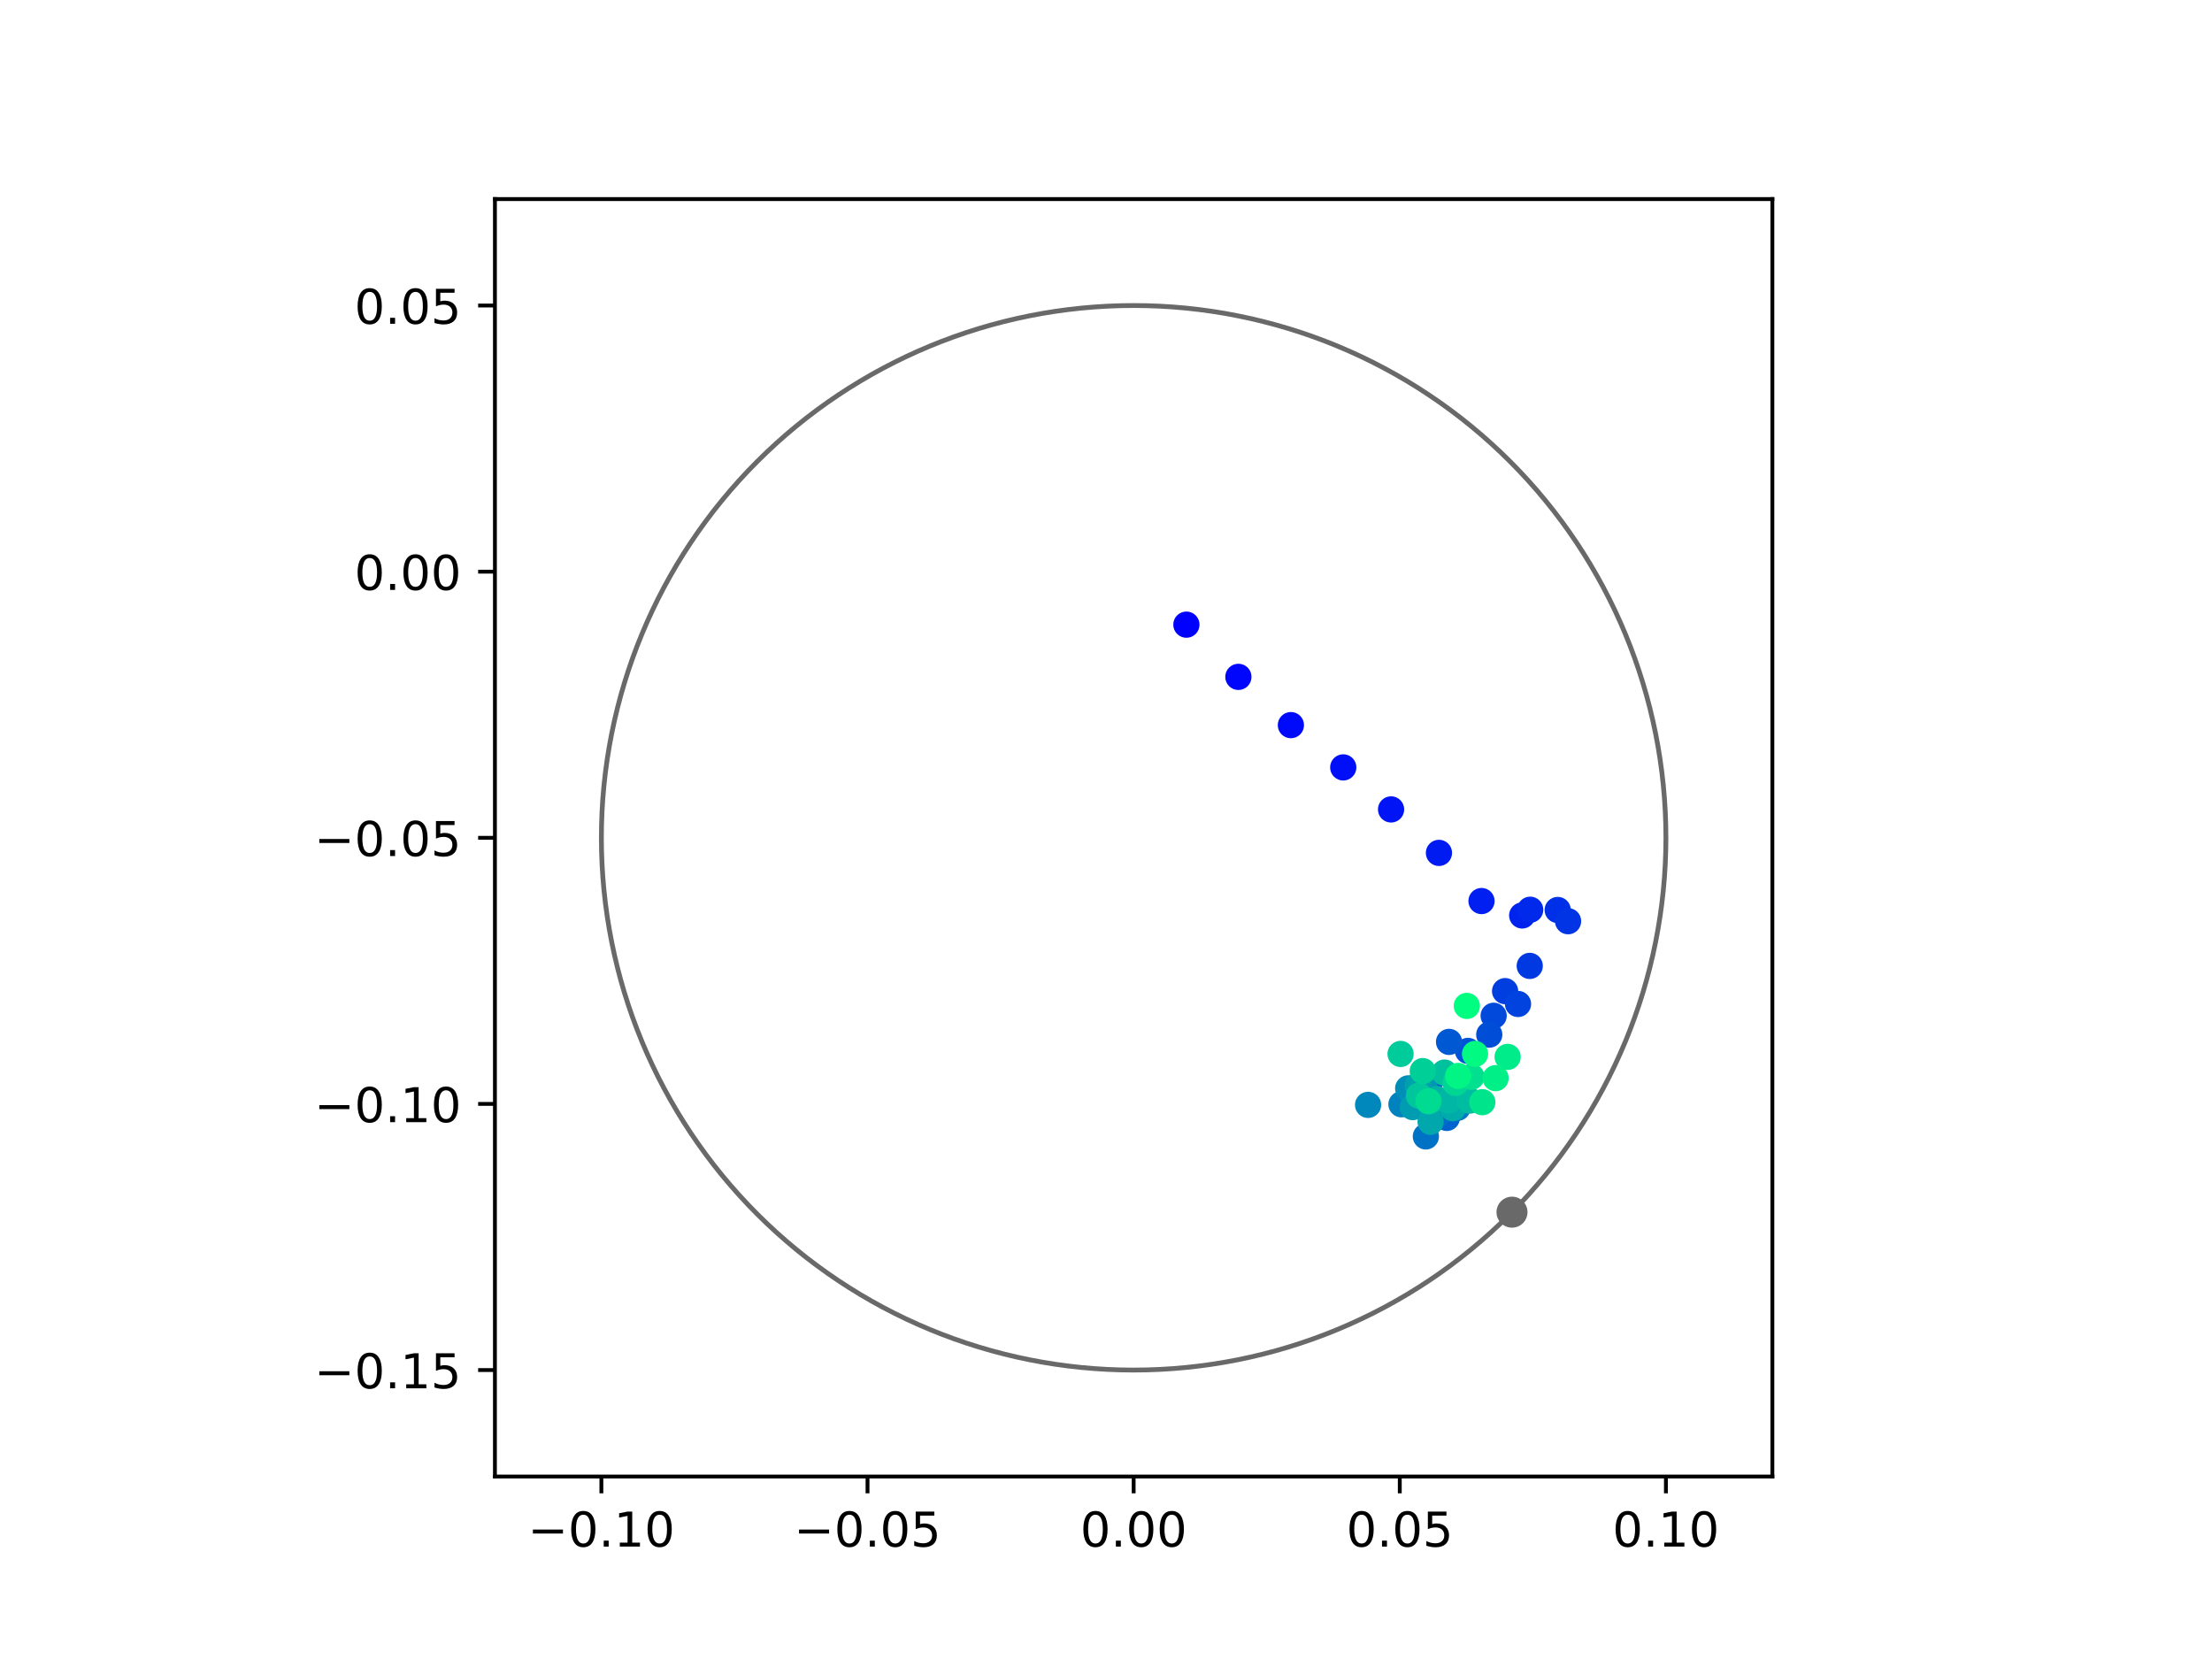 <?xml version="1.0" encoding="utf-8" standalone="no"?>
<!DOCTYPE svg PUBLIC "-//W3C//DTD SVG 1.1//EN"
  "http://www.w3.org/Graphics/SVG/1.1/DTD/svg11.dtd">
<!-- Created with matplotlib (https://matplotlib.org/) -->
<svg height="345.6pt" version="1.1" viewBox="0 0 460.8 345.6" width="460.8pt" xmlns="http://www.w3.org/2000/svg" xmlns:xlink="http://www.w3.org/1999/xlink">
 <defs>
  <style type="text/css">
*{stroke-linecap:butt;stroke-linejoin:round;}
  </style>
 </defs>
 <g id="figure_1">
  <g id="patch_1">
   <path d="M 0 345.6 
L 460.8 345.6 
L 460.8 0 
L 0 0 
z
" style="fill:#ffffff;"/>
  </g>
  <g id="axes_1">
   <g id="patch_2">
    <path d="M 103.104 307.584 
L 369.216 307.584 
L 369.216 41.472 
L 103.104 41.472 
z
" style="fill:#ffffff;"/>
   </g>
   <g id="PathCollection_1">
    <defs>
     <path d="M 0 2.236 
C 0.593 2.236 1.162 2 1.581 1.581 
C 2 1.162 2.236 0.593 2.236 0 
C 2.236 -0.593 2 -1.162 1.581 -1.581 
C 1.162 -2 0.593 -2.236 0 -2.236 
C -0.593 -2.236 -1.162 -2 -1.581 -1.581 
C -2 -1.162 -2.236 -0.593 -2.236 0 
C -2.236 0.593 -2 1.162 -1.581 1.581 
C -1.162 2 -0.593 2.236 0 2.236 
z
" id="C0_0_6895ea5c36"/>
    </defs>
    <g clip-path="url(#p0bff258725)">
     <use style="fill:#0000ff;stroke:#0000ff;" x="247.149" xlink:href="#C0_0_6895ea5c36" y="130.128"/>
    </g>
    <g clip-path="url(#p0bff258725)">
     <use style="fill:#0005fc;stroke:#0005fc;" x="257.979" xlink:href="#C0_0_6895ea5c36" y="141.005"/>
    </g>
    <g clip-path="url(#p0bff258725)">
     <use style="fill:#000afa;stroke:#000afa;" x="268.916" xlink:href="#C0_0_6895ea5c36" y="151.058"/>
    </g>
    <g clip-path="url(#p0bff258725)">
     <use style="fill:#000ff8;stroke:#000ff8;" x="279.824" xlink:href="#C0_0_6895ea5c36" y="159.864"/>
    </g>
    <g clip-path="url(#p0bff258725)">
     <use style="fill:#0014f5;stroke:#0014f5;" x="289.785" xlink:href="#C0_0_6895ea5c36" y="168.618"/>
    </g>
    <g clip-path="url(#p0bff258725)">
     <use style="fill:#001af2;stroke:#001af2;" x="299.758" xlink:href="#C0_0_6895ea5c36" y="177.673"/>
    </g>
    <g clip-path="url(#p0bff258725)">
     <use style="fill:#001ff0;stroke:#001ff0;" x="308.625" xlink:href="#C0_0_6895ea5c36" y="187.705"/>
    </g>
    <g clip-path="url(#p0bff258725)">
     <use style="fill:#0024ed;stroke:#0024ed;" x="317.098" xlink:href="#C0_0_6895ea5c36" y="190.707"/>
    </g>
    <g clip-path="url(#p0bff258725)">
     <use style="fill:#0029eb;stroke:#0029eb;" x="318.768" xlink:href="#C0_0_6895ea5c36" y="189.515"/>
    </g>
    <g clip-path="url(#p0bff258725)">
     <use style="fill:#002fe8;stroke:#002fe8;" x="324.498" xlink:href="#C0_0_6895ea5c36" y="189.568"/>
    </g>
    <g clip-path="url(#p0bff258725)">
     <use style="fill:#0034e5;stroke:#0034e5;" x="326.658" xlink:href="#C0_0_6895ea5c36" y="191.903"/>
    </g>
    <g clip-path="url(#p0bff258725)">
     <use style="fill:#0039e2;stroke:#0039e2;" x="318.673" xlink:href="#C0_0_6895ea5c36" y="201.216"/>
    </g>
    <g clip-path="url(#p0bff258725)">
     <use style="fill:#003ee0;stroke:#003ee0;" x="313.538" xlink:href="#C0_0_6895ea5c36" y="206.47"/>
    </g>
    <g clip-path="url(#p0bff258725)">
     <use style="fill:#0043de;stroke:#0043de;" x="316.23" xlink:href="#C0_0_6895ea5c36" y="209.145"/>
    </g>
    <g clip-path="url(#p0bff258725)">
     <use style="fill:#0049db;stroke:#0049db;" x="311.155" xlink:href="#C0_0_6895ea5c36" y="211.603"/>
    </g>
    <g clip-path="url(#p0bff258725)">
     <use style="fill:#004ed8;stroke:#004ed8;" x="310.239" xlink:href="#C0_0_6895ea5c36" y="215.533"/>
    </g>
    <g clip-path="url(#p0bff258725)">
     <use style="fill:#0053d6;stroke:#0053d6;" x="305.799" xlink:href="#C0_0_6895ea5c36" y="218.92"/>
    </g>
    <g clip-path="url(#p0bff258725)">
     <use style="fill:#0058d3;stroke:#0058d3;" x="301.862" xlink:href="#C0_0_6895ea5c36" y="217.045"/>
    </g>
    <g clip-path="url(#p0bff258725)">
     <use style="fill:#005ed0;stroke:#005ed0;" x="296.798" xlink:href="#C0_0_6895ea5c36" y="224.063"/>
    </g>
    <g clip-path="url(#p0bff258725)">
     <use style="fill:#0063ce;stroke:#0063ce;" x="301.403" xlink:href="#C0_0_6895ea5c36" y="232.879"/>
    </g>
    <g clip-path="url(#p0bff258725)">
     <use style="fill:#0068cb;stroke:#0068cb;" x="298.404" xlink:href="#C0_0_6895ea5c36" y="224.555"/>
    </g>
    <g clip-path="url(#p0bff258725)">
     <use style="fill:#006dc8;stroke:#006dc8;" x="299.829" xlink:href="#C0_0_6895ea5c36" y="231.859"/>
    </g>
    <g clip-path="url(#p0bff258725)">
     <use style="fill:#0072c6;stroke:#0072c6;" x="297.035" xlink:href="#C0_0_6895ea5c36" y="236.738"/>
    </g>
    <g clip-path="url(#p0bff258725)">
     <use style="fill:#0078c3;stroke:#0078c3;" x="303.63" xlink:href="#C0_0_6895ea5c36" y="230.778"/>
    </g>
    <g clip-path="url(#p0bff258725)">
     <use style="fill:#007dc0;stroke:#007dc0;" x="297.826" xlink:href="#C0_0_6895ea5c36" y="228.237"/>
    </g>
    <g clip-path="url(#p0bff258725)">
     <use style="fill:#0082be;stroke:#0082be;" x="291.949" xlink:href="#C0_0_6895ea5c36" y="230.039"/>
    </g>
    <g clip-path="url(#p0bff258725)">
     <use style="fill:#0087bc;stroke:#0087bc;" x="284.996" xlink:href="#C0_0_6895ea5c36" y="230.168"/>
    </g>
    <g clip-path="url(#p0bff258725)">
     <use style="fill:#008db8;stroke:#008db8;" x="293.348" xlink:href="#C0_0_6895ea5c36" y="226.728"/>
    </g>
    <g clip-path="url(#p0bff258725)">
     <use style="fill:#0092b6;stroke:#0092b6;" x="296.053" xlink:href="#C0_0_6895ea5c36" y="226.346"/>
    </g>
    <g clip-path="url(#p0bff258725)">
     <use style="fill:#0097b3;stroke:#0097b3;" x="296.77" xlink:href="#C0_0_6895ea5c36" y="225.246"/>
    </g>
    <g clip-path="url(#p0bff258725)">
     <use style="fill:#009cb1;stroke:#009cb1;" x="294.302" xlink:href="#C0_0_6895ea5c36" y="230.632"/>
    </g>
    <g clip-path="url(#p0bff258725)">
     <use style="fill:#00a1ae;stroke:#00a1ae;" x="295.343" xlink:href="#C0_0_6895ea5c36" y="226.103"/>
    </g>
    <g clip-path="url(#p0bff258725)">
     <use style="fill:#00a7ac;stroke:#00a7ac;" x="298.017" xlink:href="#C0_0_6895ea5c36" y="233.689"/>
    </g>
    <g clip-path="url(#p0bff258725)">
     <use style="fill:#00aca9;stroke:#00aca9;" x="302.64" xlink:href="#C0_0_6895ea5c36" y="230.86"/>
    </g>
    <g clip-path="url(#p0bff258725)">
     <use style="fill:#00b1a6;stroke:#00b1a6;" x="299.337" xlink:href="#C0_0_6895ea5c36" y="228.964"/>
    </g>
    <g clip-path="url(#p0bff258725)">
     <use style="fill:#00b6a4;stroke:#00b6a4;" x="301.782" xlink:href="#C0_0_6895ea5c36" y="229.254"/>
    </g>
    <g clip-path="url(#p0bff258725)">
     <use style="fill:#00bca1;stroke:#00bca1;" x="306.175" xlink:href="#C0_0_6895ea5c36" y="229.27"/>
    </g>
    <g clip-path="url(#p0bff258725)">
     <use style="fill:#00c19e;stroke:#00c19e;" x="300.924" xlink:href="#C0_0_6895ea5c36" y="223.434"/>
    </g>
    <g clip-path="url(#p0bff258725)">
     <use style="fill:#00c69c;stroke:#00c69c;" x="295.582" xlink:href="#C0_0_6895ea5c36" y="228.239"/>
    </g>
    <g clip-path="url(#p0bff258725)">
     <use style="fill:#00cb9a;stroke:#00cb9a;" x="291.764" xlink:href="#C0_0_6895ea5c36" y="219.552"/>
    </g>
    <g clip-path="url(#p0bff258725)">
     <use style="fill:#00d097;stroke:#00d097;" x="296.389" xlink:href="#C0_0_6895ea5c36" y="223.128"/>
    </g>
    <g clip-path="url(#p0bff258725)">
     <use style="fill:#00d694;stroke:#00d694;" x="303.212" xlink:href="#C0_0_6895ea5c36" y="225.602"/>
    </g>
    <g clip-path="url(#p0bff258725)">
     <use style="fill:#00db92;stroke:#00db92;" x="297.575" xlink:href="#C0_0_6895ea5c36" y="229.404"/>
    </g>
    <g clip-path="url(#p0bff258725)">
     <use style="fill:#00e08f;stroke:#00e08f;" x="306.535" xlink:href="#C0_0_6895ea5c36" y="224.314"/>
    </g>
    <g clip-path="url(#p0bff258725)">
     <use style="fill:#00e58c;stroke:#00e58c;" x="308.795" xlink:href="#C0_0_6895ea5c36" y="229.607"/>
    </g>
    <g clip-path="url(#p0bff258725)">
     <use style="fill:#00eb8a;stroke:#00eb8a;" x="314.068" xlink:href="#C0_0_6895ea5c36" y="220.168"/>
    </g>
    <g clip-path="url(#p0bff258725)">
     <use style="fill:#00f087;stroke:#00f087;" x="311.556" xlink:href="#C0_0_6895ea5c36" y="224.597"/>
    </g>
    <g clip-path="url(#p0bff258725)">
     <use style="fill:#00f584;stroke:#00f584;" x="303.774" xlink:href="#C0_0_6895ea5c36" y="224.138"/>
    </g>
    <g clip-path="url(#p0bff258725)">
     <use style="fill:#00fa82;stroke:#00fa82;" x="307.277" xlink:href="#C0_0_6895ea5c36" y="219.551"/>
    </g>
    <g clip-path="url(#p0bff258725)">
     <use style="fill:#00ff80;stroke:#00ff80;" x="305.566" xlink:href="#C0_0_6895ea5c36" y="209.55"/>
    </g>
   </g>
   <g id="PathCollection_2">
    <defs>
     <path d="M 0 2.739 
C 0.726 2.739 1.423 2.45 1.936 1.936 
C 2.45 1.423 2.739 0.726 2.739 0 
C 2.739 -0.726 2.45 -1.423 1.936 -1.936 
C 1.423 -2.45 0.726 -2.739 0 -2.739 
C -0.726 -2.739 -1.423 -2.45 -1.936 -1.936 
C -2.45 -1.423 -2.739 -0.726 -2.739 0 
C -2.739 0.726 -2.45 1.423 -1.936 1.936 
C -1.423 2.45 -0.726 2.739 0 2.739 
z
" id="m8e9f2d61d3" style="stroke:#696969;"/>
    </defs>
    <g clip-path="url(#p0bff258725)">
     <use style="fill:#696969;stroke:#696969;" x="314.977" xlink:href="#m8e9f2d61d3" y="252.517"/>
    </g>
   </g>
   <g id="patch_3">
    <path clip-path="url(#p0bff258725)" d="M 236.16 285.408 
C 265.566 285.408 293.771 273.725 314.564 252.932 
C 335.357 232.139 347.04 203.934 347.04 174.528 
C 347.04 145.122 335.357 116.917 314.564 96.124 
C 293.771 75.331 265.566 63.648 236.16 63.648 
C 206.754 63.648 178.549 75.331 157.756 96.124 
C 136.963 116.917 125.28 145.122 125.28 174.528 
C 125.28 203.934 136.963 232.139 157.756 252.932 
C 178.549 273.725 206.754 285.408 236.16 285.408 
z
" style="fill:none;stroke:#696969;stroke-linejoin:miter;"/>
   </g>
   <g id="matplotlib.axis_1">
    <g id="xtick_1">
     <g id="line2d_1">
      <defs>
       <path d="M 0 0 
L 0 3.5 
" id="mc18de7b401" style="stroke:#000000;stroke-width:0.8;"/>
      </defs>
      <g>
       <use style="stroke:#000000;stroke-width:0.8;" x="125.28" xlink:href="#mc18de7b401" y="307.584"/>
      </g>
     </g>
     <g id="text_1">
      <!-- −0.10 -->
      <defs>
       <path d="M 10.594 35.5 
L 73.188 35.5 
L 73.188 27.203 
L 10.594 27.203 
z
" id="DejaVuSans-8722"/>
       <path d="M 31.781 66.406 
Q 24.172 66.406 20.328 58.906 
Q 16.5 51.422 16.5 36.375 
Q 16.5 21.391 20.328 13.891 
Q 24.172 6.391 31.781 6.391 
Q 39.453 6.391 43.281 13.891 
Q 47.125 21.391 47.125 36.375 
Q 47.125 51.422 43.281 58.906 
Q 39.453 66.406 31.781 66.406 
z
M 31.781 74.219 
Q 44.047 74.219 50.516 64.516 
Q 56.984 54.828 56.984 36.375 
Q 56.984 17.969 50.516 8.266 
Q 44.047 -1.422 31.781 -1.422 
Q 19.531 -1.422 13.062 8.266 
Q 6.594 17.969 6.594 36.375 
Q 6.594 54.828 13.062 64.516 
Q 19.531 74.219 31.781 74.219 
z
" id="DejaVuSans-48"/>
       <path d="M 10.688 12.406 
L 21 12.406 
L 21 0 
L 10.688 0 
z
" id="DejaVuSans-46"/>
       <path d="M 12.406 8.297 
L 28.516 8.297 
L 28.516 63.922 
L 10.984 60.406 
L 10.984 69.391 
L 28.422 72.906 
L 38.281 72.906 
L 38.281 8.297 
L 54.391 8.297 
L 54.391 0 
L 12.406 0 
z
" id="DejaVuSans-49"/>
      </defs>
      <g transform="translate(109.957 322.182)scale(0.1 -0.1)">
       <use xlink:href="#DejaVuSans-8722"/>
       <use x="83.789" xlink:href="#DejaVuSans-48"/>
       <use x="147.412" xlink:href="#DejaVuSans-46"/>
       <use x="179.199" xlink:href="#DejaVuSans-49"/>
       <use x="242.822" xlink:href="#DejaVuSans-48"/>
      </g>
     </g>
    </g>
    <g id="xtick_2">
     <g id="line2d_2">
      <g>
       <use style="stroke:#000000;stroke-width:0.8;" x="180.72" xlink:href="#mc18de7b401" y="307.584"/>
      </g>
     </g>
     <g id="text_2">
      <!-- −0.05 -->
      <defs>
       <path d="M 10.797 72.906 
L 49.516 72.906 
L 49.516 64.594 
L 19.828 64.594 
L 19.828 46.734 
Q 21.969 47.469 24.109 47.828 
Q 26.266 48.188 28.422 48.188 
Q 40.625 48.188 47.75 41.5 
Q 54.891 34.812 54.891 23.391 
Q 54.891 11.625 47.562 5.094 
Q 40.234 -1.422 26.906 -1.422 
Q 22.312 -1.422 17.547 -0.641 
Q 12.797 0.141 7.719 1.703 
L 7.719 11.625 
Q 12.109 9.234 16.797 8.062 
Q 21.484 6.891 26.703 6.891 
Q 35.156 6.891 40.078 11.328 
Q 45.016 15.766 45.016 23.391 
Q 45.016 31 40.078 35.438 
Q 35.156 39.891 26.703 39.891 
Q 22.75 39.891 18.812 39.016 
Q 14.891 38.141 10.797 36.281 
z
" id="DejaVuSans-53"/>
      </defs>
      <g transform="translate(165.397 322.182)scale(0.1 -0.1)">
       <use xlink:href="#DejaVuSans-8722"/>
       <use x="83.789" xlink:href="#DejaVuSans-48"/>
       <use x="147.412" xlink:href="#DejaVuSans-46"/>
       <use x="179.199" xlink:href="#DejaVuSans-48"/>
       <use x="242.822" xlink:href="#DejaVuSans-53"/>
      </g>
     </g>
    </g>
    <g id="xtick_3">
     <g id="line2d_3">
      <g>
       <use style="stroke:#000000;stroke-width:0.8;" x="236.16" xlink:href="#mc18de7b401" y="307.584"/>
      </g>
     </g>
     <g id="text_3">
      <!-- 0.00 -->
      <g transform="translate(225.027 322.182)scale(0.1 -0.1)">
       <use xlink:href="#DejaVuSans-48"/>
       <use x="63.623" xlink:href="#DejaVuSans-46"/>
       <use x="95.41" xlink:href="#DejaVuSans-48"/>
       <use x="159.033" xlink:href="#DejaVuSans-48"/>
      </g>
     </g>
    </g>
    <g id="xtick_4">
     <g id="line2d_4">
      <g>
       <use style="stroke:#000000;stroke-width:0.8;" x="291.6" xlink:href="#mc18de7b401" y="307.584"/>
      </g>
     </g>
     <g id="text_4">
      <!-- 0.05 -->
      <g transform="translate(280.467 322.182)scale(0.1 -0.1)">
       <use xlink:href="#DejaVuSans-48"/>
       <use x="63.623" xlink:href="#DejaVuSans-46"/>
       <use x="95.41" xlink:href="#DejaVuSans-48"/>
       <use x="159.033" xlink:href="#DejaVuSans-53"/>
      </g>
     </g>
    </g>
    <g id="xtick_5">
     <g id="line2d_5">
      <g>
       <use style="stroke:#000000;stroke-width:0.8;" x="347.04" xlink:href="#mc18de7b401" y="307.584"/>
      </g>
     </g>
     <g id="text_5">
      <!-- 0.10 -->
      <g transform="translate(335.907 322.182)scale(0.1 -0.1)">
       <use xlink:href="#DejaVuSans-48"/>
       <use x="63.623" xlink:href="#DejaVuSans-46"/>
       <use x="95.41" xlink:href="#DejaVuSans-49"/>
       <use x="159.033" xlink:href="#DejaVuSans-48"/>
      </g>
     </g>
    </g>
   </g>
   <g id="matplotlib.axis_2">
    <g id="ytick_1">
     <g id="line2d_6">
      <defs>
       <path d="M 0 0 
L -3.5 0 
" id="mea5fb15f0d" style="stroke:#000000;stroke-width:0.8;"/>
      </defs>
      <g>
       <use style="stroke:#000000;stroke-width:0.8;" x="103.104" xlink:href="#mea5fb15f0d" y="285.408"/>
      </g>
     </g>
     <g id="text_6">
      <!-- −0.15 -->
      <g transform="translate(65.459 289.207)scale(0.1 -0.1)">
       <use xlink:href="#DejaVuSans-8722"/>
       <use x="83.789" xlink:href="#DejaVuSans-48"/>
       <use x="147.412" xlink:href="#DejaVuSans-46"/>
       <use x="179.199" xlink:href="#DejaVuSans-49"/>
       <use x="242.822" xlink:href="#DejaVuSans-53"/>
      </g>
     </g>
    </g>
    <g id="ytick_2">
     <g id="line2d_7">
      <g>
       <use style="stroke:#000000;stroke-width:0.8;" x="103.104" xlink:href="#mea5fb15f0d" y="229.968"/>
      </g>
     </g>
     <g id="text_7">
      <!-- −0.10 -->
      <g transform="translate(65.459 233.767)scale(0.1 -0.1)">
       <use xlink:href="#DejaVuSans-8722"/>
       <use x="83.789" xlink:href="#DejaVuSans-48"/>
       <use x="147.412" xlink:href="#DejaVuSans-46"/>
       <use x="179.199" xlink:href="#DejaVuSans-49"/>
       <use x="242.822" xlink:href="#DejaVuSans-48"/>
      </g>
     </g>
    </g>
    <g id="ytick_3">
     <g id="line2d_8">
      <g>
       <use style="stroke:#000000;stroke-width:0.8;" x="103.104" xlink:href="#mea5fb15f0d" y="174.528"/>
      </g>
     </g>
     <g id="text_8">
      <!-- −0.05 -->
      <g transform="translate(65.459 178.327)scale(0.1 -0.1)">
       <use xlink:href="#DejaVuSans-8722"/>
       <use x="83.789" xlink:href="#DejaVuSans-48"/>
       <use x="147.412" xlink:href="#DejaVuSans-46"/>
       <use x="179.199" xlink:href="#DejaVuSans-48"/>
       <use x="242.822" xlink:href="#DejaVuSans-53"/>
      </g>
     </g>
    </g>
    <g id="ytick_4">
     <g id="line2d_9">
      <g>
       <use style="stroke:#000000;stroke-width:0.8;" x="103.104" xlink:href="#mea5fb15f0d" y="119.088"/>
      </g>
     </g>
     <g id="text_9">
      <!-- 0.00 -->
      <g transform="translate(73.838 122.887)scale(0.1 -0.1)">
       <use xlink:href="#DejaVuSans-48"/>
       <use x="63.623" xlink:href="#DejaVuSans-46"/>
       <use x="95.41" xlink:href="#DejaVuSans-48"/>
       <use x="159.033" xlink:href="#DejaVuSans-48"/>
      </g>
     </g>
    </g>
    <g id="ytick_5">
     <g id="line2d_10">
      <g>
       <use style="stroke:#000000;stroke-width:0.8;" x="103.104" xlink:href="#mea5fb15f0d" y="63.648"/>
      </g>
     </g>
     <g id="text_10">
      <!-- 0.05 -->
      <g transform="translate(73.838 67.447)scale(0.1 -0.1)">
       <use xlink:href="#DejaVuSans-48"/>
       <use x="63.623" xlink:href="#DejaVuSans-46"/>
       <use x="95.41" xlink:href="#DejaVuSans-48"/>
       <use x="159.033" xlink:href="#DejaVuSans-53"/>
      </g>
     </g>
    </g>
   </g>
   <g id="patch_4">
    <path d="M 103.104 307.584 
L 103.104 41.472 
" style="fill:none;stroke:#000000;stroke-linecap:square;stroke-linejoin:miter;stroke-width:0.8;"/>
   </g>
   <g id="patch_5">
    <path d="M 369.216 307.584 
L 369.216 41.472 
" style="fill:none;stroke:#000000;stroke-linecap:square;stroke-linejoin:miter;stroke-width:0.8;"/>
   </g>
   <g id="patch_6">
    <path d="M 103.104 307.584 
L 369.216 307.584 
" style="fill:none;stroke:#000000;stroke-linecap:square;stroke-linejoin:miter;stroke-width:0.8;"/>
   </g>
   <g id="patch_7">
    <path d="M 103.104 41.472 
L 369.216 41.472 
" style="fill:none;stroke:#000000;stroke-linecap:square;stroke-linejoin:miter;stroke-width:0.8;"/>
   </g>
  </g>
 </g>
 <defs>
  <clipPath id="p0bff258725">
   <rect height="266.112" width="266.112" x="103.104" y="41.472"/>
  </clipPath>
 </defs>
</svg>
